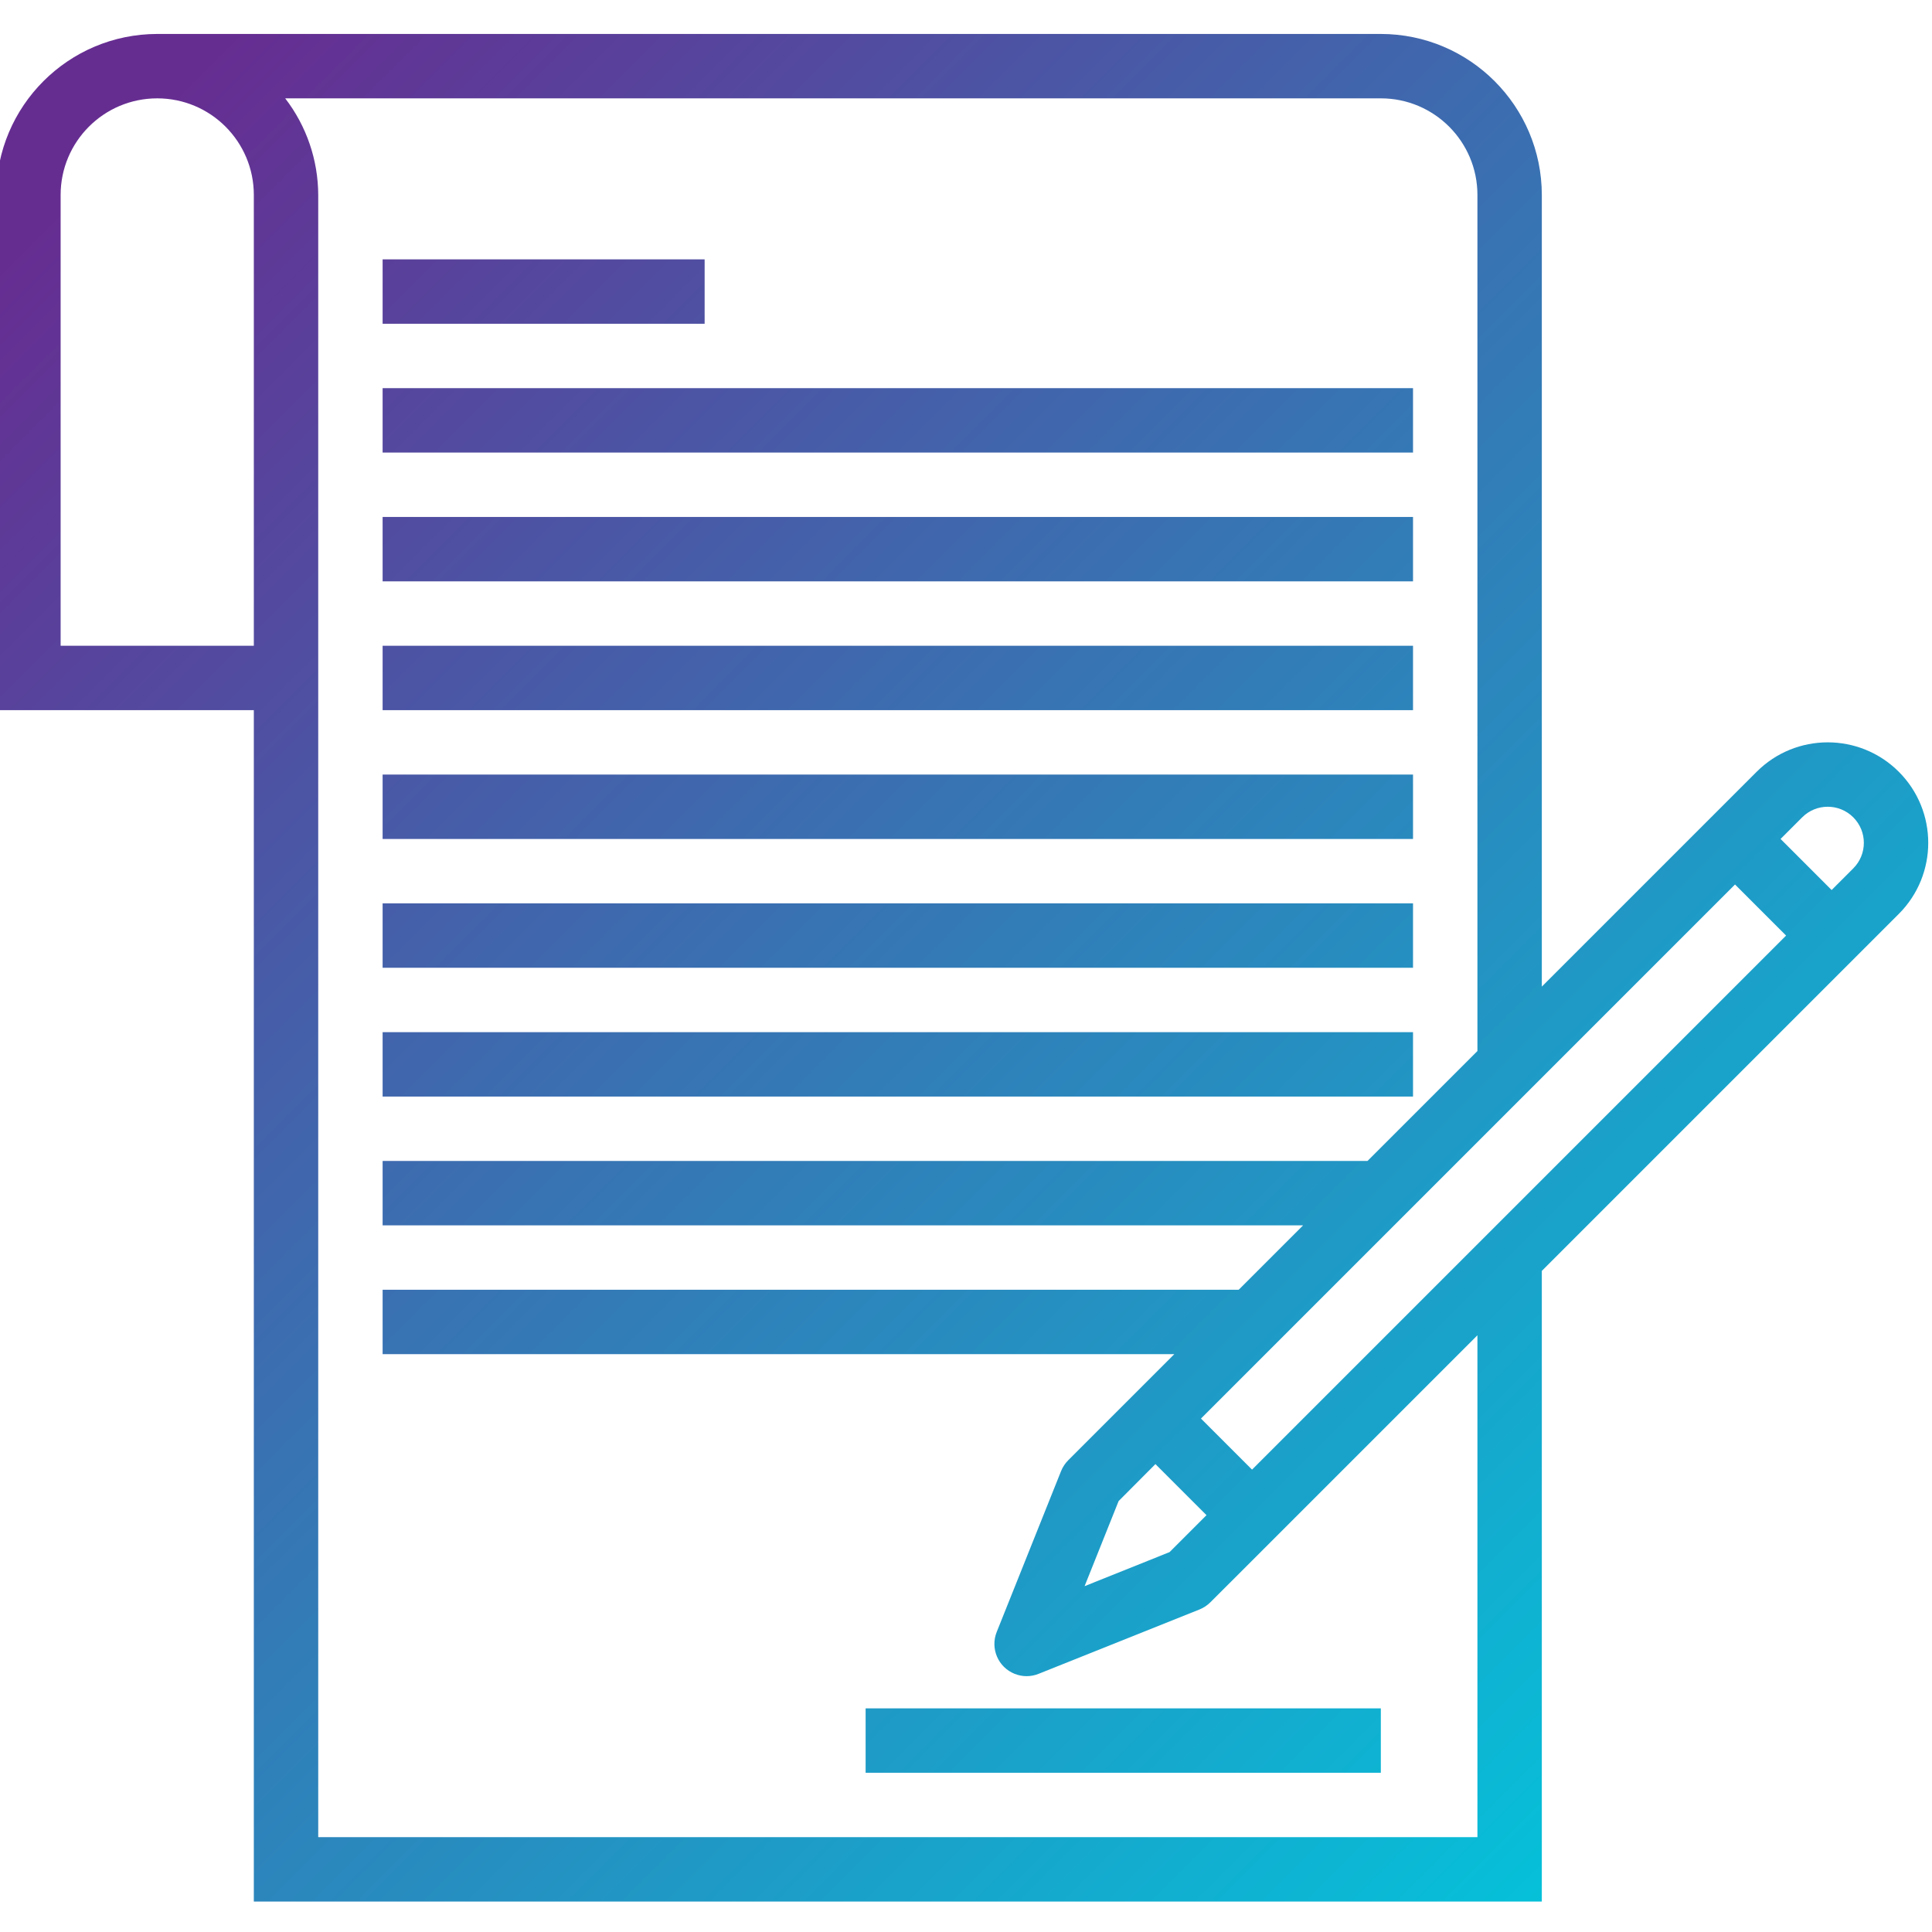 <svg height="511pt" viewBox="1 -8 511.999 511" width="511pt" xmlns="http://www.w3.org/2000/svg" xmlns:xlink="http://www.w3.org/1999/xlink"><linearGradient id="a"><stop offset="0" stop-color="#662d91"/><stop offset=".437" stop-color="#3873b3"/><stop offset="1" stop-color="#00c9dd"/></linearGradient><linearGradient id="b" gradientTransform="matrix(1.067 0 0 -1.067 0 499.78)" gradientUnits="userSpaceOnUse" x1="19.468" x2="438.077" xlink:href="#a" y1="428.809" y2="10.201"/><linearGradient id="c" gradientTransform="matrix(1.067 0 0 -1.067 0 499.78)" gradientUnits="userSpaceOnUse" x1="65.326" x2="483.935" xlink:href="#a" y1="474.667" y2="56.059"/><linearGradient id="d" gradientTransform="matrix(1.067 0 0 -1.067 0 499.78)" gradientUnits="userSpaceOnUse" x1="93.322" x2="511.93" xlink:href="#a" y1="502.663" y2="84.055"/><linearGradient id="e" gradientTransform="matrix(1.067 0 0 -1.067 0 499.78)" gradientUnits="userSpaceOnUse" x1="77.324" x2="495.933" xlink:href="#a" y1="486.666" y2="68.057"/><linearGradient id="f" gradientTransform="matrix(1.067 0 0 -1.067 0 499.78)" gradientUnits="userSpaceOnUse" x1="61.327" x2="479.935" xlink:href="#a" y1="470.668" y2="52.059"/><linearGradient id="g" gradientTransform="matrix(1.067 0 0 -1.067 0 499.78)" gradientUnits="userSpaceOnUse" x1="45.329" x2="463.938" xlink:href="#a" y1="454.67" y2="36.062"/><linearGradient id="h" gradientTransform="matrix(1.067 0 0 -1.067 0 499.78)" gradientUnits="userSpaceOnUse" x1="29.331" x2="447.94" xlink:href="#a" y1="438.673" y2="20.064"/><linearGradient id="i" gradientTransform="matrix(1.067 0 0 -1.067 0 499.78)" gradientUnits="userSpaceOnUse" x1="13.334" x2="431.942" xlink:href="#a" y1="422.675" y2="4.067"/><linearGradient id="j" gradientTransform="matrix(1.067 0 0 -1.067 0 499.78)" gradientUnits="userSpaceOnUse" x1="-42.657" x2="375.951" xlink:href="#a" y1="366.684" y2="-51.925"/><path d="m68.266 179.699v315.734h341.332v-167.133l94.602-94.602c10.402-10.402 10.402-27.266 0-37.668-10.402-10.398-27.266-10.398-37.668 0l-56.934 56.934v-209.797c-.027-23.555-19.113-42.641-42.664-42.668h-324.266c-23.555.027-42.641 19.113-42.668 42.668v136.531zm410.336 28.398c3.734-3.734 9.793-3.734 13.531 0 3.738 3.738 3.738 9.797 0 13.535l-5.734 5.734-13.531-13.535zm-17.805 17.801 13.535 13.535-141.531 141.531-13.535-13.531zm-153.598 153.602 13.535 13.535-9.797 9.793-22.512 9.023 9.02-22.555zm85.332-336.332v226.867l-29.133 29.133h-261v17.066h243.934l-17.066 17.066h-226.867v17.066h209.801l-11.031 11.035-6.035 6.031-11.031 11.035c-.816.816-1.461 1.789-1.895 2.855l-17.07 42.668c-1.75 4.375.379 9.344 4.754 11.094 2.035.816 4.305.816 6.34 0l42.668-17.066c1.07-.438 2.043-1.078 2.859-1.895l11.043-11.027 59.73-59.73v133h-307.199v-435.199c-.031-9.266-3.105-18.258-8.754-25.602h290.355c14.137 0 25.598 11.461 25.598 25.602zm-375.465 0c0-14.141 11.461-25.602 25.602-25.602 14.137 0 25.598 11.461 25.598 25.602v119.465h-51.199zm0 0" fill="url(#b)"/><path d="m102.398 60.234h85.336v17.066h-85.336zm0 0" fill="url(#c)"/><path d="m102.398 94.367h273.066v17.066h-273.066zm0 0" fill="url(#d)"/><path d="m102.398 128.5h273.066v17.066h-273.066zm0 0" fill="url(#e)"/><path d="m102.398 162.633h273.066v17.066h-273.066zm0 0" fill="url(#f)"/><path d="m102.398 196.766h273.066v17.07h-273.066zm0 0" fill="url(#g)"/><path d="m102.398 230.898h273.066v17.07h-273.066zm0 0" fill="url(#h)"/><path d="m102.398 265.035h273.066v17.066h-273.066zm0 0" fill="url(#i)"/><path d="m230.398 444.234h136.535v17.066h-136.535zm0 0" fill="url(#j)"/></svg>